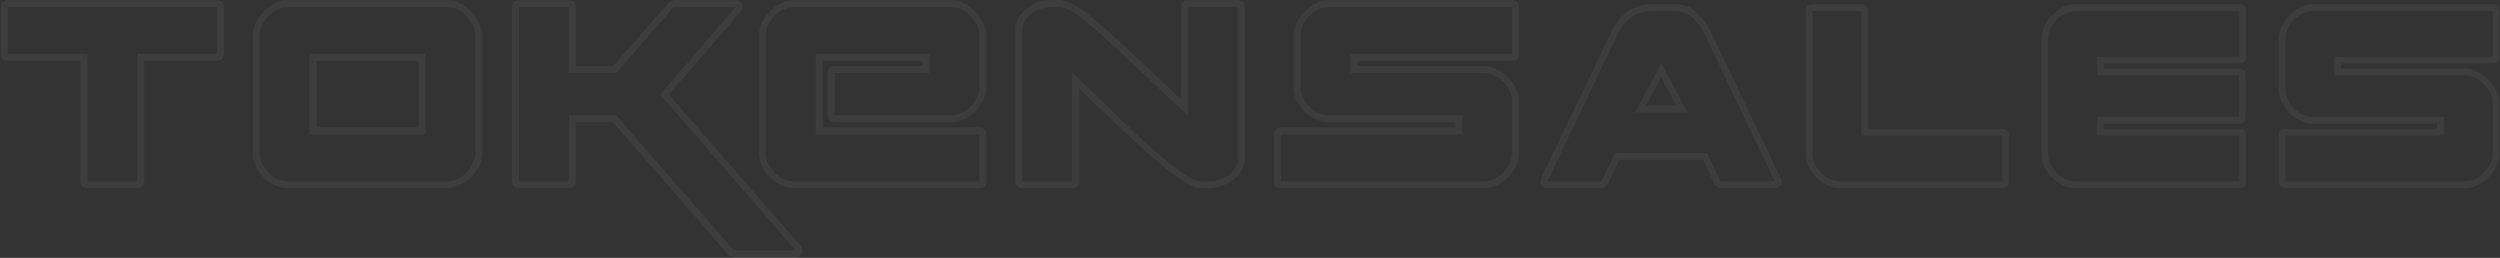 <svg width="1435" height="148" viewBox="0 0 1435 148" fill="none" xmlns="http://www.w3.org/2000/svg">
<rect x="0" y="0" width="1435" height="148" fill="#333333" stroke="none"/>
<path opacity="0.05" d="M4.424 4.05V30.93H50.204V104.01H78.764V30.93H124.544V4.05H4.424ZM0.434 30.93V4.05C0.434 1.39 1.764 0.06 4.424 0.06H124.544C127.204 0.06 128.534 1.39 128.534 4.05V30.93C128.534 33.59 127.204 34.92 124.544 34.92H82.754V104.01C82.754 106.67 81.424 108 78.764 108H50.204C47.544 108 46.214 106.67 46.214 104.01V34.92H4.424C1.764 34.92 0.434 33.59 0.434 30.93ZM177.667 30.93H244.237V77.13H177.667V30.93ZM256.837 4.05H164.857C162.897 4.05 161.007 4.54 159.187 5.52C157.367 6.36 155.687 7.55 154.147 9.09C152.607 10.63 151.347 12.38 150.367 14.34C149.527 16.3 149.107 18.26 149.107 20.22V87.84C149.107 89.94 149.527 91.97 150.367 93.93C151.347 95.75 152.607 97.43 154.147 98.97C155.687 100.51 157.367 101.77 159.187 102.75C161.007 103.59 162.897 104.01 164.857 104.01H256.837C258.797 104.01 260.687 103.59 262.507 102.75C264.467 101.77 266.217 100.51 267.757 98.97C269.297 97.43 270.487 95.75 271.327 93.93C272.307 91.97 272.797 89.94 272.797 87.84V20.22C272.797 18.26 272.307 16.3 271.327 14.34C270.487 12.38 269.297 10.63 267.757 9.09C266.217 7.55 264.467 6.36 262.507 5.52C260.687 4.54 258.797 4.05 256.837 4.05ZM256.837 0.06C259.217 0.06 261.597 0.69 263.977 1.95C266.357 3.07 268.457 4.61 270.277 6.57C272.237 8.39 273.777 10.49 274.897 12.87C276.157 15.25 276.787 17.7 276.787 20.22V87.84C276.787 90.36 276.157 92.88 274.897 95.4C273.777 97.78 272.237 99.95 270.277 101.91C268.457 103.73 266.357 105.2 263.977 106.32C261.597 107.44 259.217 108 256.837 108H164.857C162.477 108 160.097 107.44 157.717 106.32C155.477 105.2 153.377 103.73 151.417 101.91C149.597 99.95 148.057 97.78 146.797 95.4C145.677 92.88 145.117 90.36 145.117 87.84V20.22C145.117 17.7 145.677 15.25 146.797 12.87C148.057 10.49 149.597 8.39 151.417 6.57C153.377 4.61 155.477 3.07 157.717 1.95C160.097 0.69 162.477 0.06 164.857 0.06H256.837ZM240.247 34.92H181.657V73.14H240.247V34.92ZM326.457 41.85V4.05H297.897V104.01H326.457V66.21H353.757L421.167 143.7H456.657L378.957 54.24L422.217 4.05H386.727L353.757 41.85H326.457ZM330.447 4.05V37.86H351.867L383.787 1.53C383.927 1.25 384.347 0.97 385.047 0.69C385.747 0.27 386.307 0.06 386.727 0.06H422.217C424.037 0.06 425.297 0.83 425.997 2.37C426.697 3.77 426.417 5.24 425.157 6.78L383.997 54.24L459.597 141.18C460.717 142.58 460.927 143.98 460.227 145.38C459.667 146.92 458.477 147.69 456.657 147.69H421.167C420.887 147.69 420.397 147.55 419.697 147.27C418.997 146.99 418.507 146.71 418.227 146.43L351.867 70.2H330.447V104.01C330.447 106.67 329.117 108 326.457 108H297.897C295.237 108 293.907 106.67 293.907 104.01V4.05C293.907 1.39 295.237 0.06 297.897 0.06H326.457C329.117 0.06 330.447 1.39 330.447 4.05ZM529.575 37.86H479.175C476.515 37.86 475.185 39.19 475.185 41.85V66.21C475.185 68.87 476.515 70.2 479.175 70.2H546.165C548.545 70.2 550.925 69.64 553.305 68.52C555.685 67.4 557.785 65.93 559.605 64.11C561.565 62.15 563.105 59.98 564.225 57.6C565.485 55.22 566.115 52.77 566.115 50.25V20.22C566.115 17.7 565.485 15.25 564.225 12.87C563.105 10.49 561.565 8.39 559.605 6.57C557.785 4.61 555.685 3.07 553.305 1.95C550.925 0.69 548.545 0.06 546.165 0.06H455.445C453.065 0.06 450.685 0.69 448.305 1.95C446.065 3.07 443.965 4.61 442.005 6.57C440.185 8.39 438.645 10.49 437.385 12.87C436.265 15.25 435.705 17.7 435.705 20.22V87.84C435.705 90.36 436.265 92.88 437.385 95.4C438.645 97.78 440.185 99.95 442.005 101.91C443.965 103.73 446.065 105.2 448.305 106.32C450.685 107.44 453.065 108 455.445 108H562.125C564.785 108 566.115 106.67 566.115 104.01V77.13C566.115 74.47 564.785 73.14 562.125 73.14H472.245V34.92H529.575V37.86ZM479.175 41.85H533.565V30.93H468.255V77.13H562.125V104.01H455.445C453.485 104.01 451.525 103.59 449.565 102.75C447.745 101.77 446.065 100.51 444.525 98.97C443.125 97.43 441.935 95.75 440.955 93.93C439.975 91.97 439.485 89.94 439.485 87.84V20.22C439.485 18.26 439.975 16.3 440.955 14.34C441.935 12.38 443.125 10.63 444.525 9.09C446.065 7.55 447.745 6.36 449.565 5.52C451.525 4.54 453.485 4.05 455.445 4.05H546.165C548.125 4.05 550.015 4.54 551.835 5.52C553.795 6.36 555.545 7.55 557.085 9.09C558.625 10.63 559.815 12.38 560.655 14.34C561.635 16.3 562.125 18.26 562.125 20.22V50.25C562.125 52.21 561.635 54.17 560.655 56.13C559.815 57.95 558.625 59.63 557.085 61.17C555.545 62.71 553.795 63.97 551.835 64.95C550.015 65.79 548.125 66.21 546.165 66.21H479.175V41.85ZM609.934 0.27L612.454 1.53C611.754 0.83 611.054 0.41 610.354 0.27C609.794 0.13 609.164 0.06 608.464 0.06H603.004C600.204 0.06 597.544 0.55 595.024 1.53C592.644 2.51 590.544 3.84 588.724 5.52C586.904 7.06 585.434 8.81 584.314 10.77C583.334 12.73 582.844 14.69 582.844 16.65V104.01C582.844 106.67 584.174 108 586.834 108H615.394C618.054 108 619.384 106.67 619.384 104.01V50.88C636.324 67.26 650.324 80.35 661.384 90.15C672.584 99.81 680.774 105.55 685.954 107.37C686.374 107.79 686.724 108 687.004 108H688.894H694.354C697.014 108 699.534 107.51 701.914 106.53C704.434 105.55 706.604 104.29 708.424 102.75C710.384 101.21 711.854 99.46 712.834 97.5C713.954 95.54 714.514 93.51 714.514 91.41V4.05C714.514 1.39 713.184 0.06 710.524 0.06H681.964C679.304 0.06 677.974 1.39 677.974 4.05V57.18L664.744 44.58C656.764 37.02 649.834 30.51 643.954 25.05C638.074 19.59 632.964 15.11 628.624 11.61C624.424 7.97 620.784 5.24 617.704 3.42C614.764 1.6 612.174 0.55 609.934 0.27ZM609.514 4.26C611.894 4.54 614.764 5.94 618.124 8.46C621.624 10.84 626.174 14.55 631.774 19.59C637.374 24.63 644.234 31 652.354 38.7C660.474 46.4 670.344 55.64 681.964 66.42V4.05H710.524V91.41C710.524 93.09 710.104 94.7 709.264 96.24C708.424 97.64 707.234 98.97 705.694 100.23C704.294 101.35 702.614 102.26 700.654 102.96C698.694 103.66 696.594 104.01 694.354 104.01H688.894C688.334 104.01 687.984 103.94 687.844 103.8C685.744 103.52 682.874 102.19 679.234 99.81C675.594 97.29 670.834 93.51 664.954 88.47C659.214 83.43 652.284 77.06 644.164 69.36C636.044 61.52 626.454 52.21 615.394 41.43V104.01H586.834V16.65C586.834 15.25 587.254 13.78 588.094 12.24C588.934 10.7 590.054 9.37 591.454 8.25C592.994 6.99 594.744 6.01 596.704 5.31C598.664 4.47 600.764 4.05 603.004 4.05H608.464C609.024 4.05 609.374 4.12 609.514 4.26ZM762.504 66.21H839.364V77.13H735.204V104.01H851.964C853.924 104.01 855.814 103.59 857.634 102.75C859.594 101.77 861.344 100.51 862.884 98.97C864.424 97.43 865.614 95.75 866.454 93.93C867.434 91.97 867.924 89.94 867.924 87.84V58.02C867.924 55.92 867.434 53.96 866.454 52.14C865.614 50.18 864.424 48.43 862.884 46.89C861.344 45.35 859.594 44.16 857.634 43.32C855.814 42.34 853.924 41.85 851.964 41.85H775.104V30.93H867.924V4.05H762.504C760.544 4.05 758.584 4.54 756.624 5.52C754.804 6.36 753.124 7.55 751.584 9.09C750.044 10.63 748.784 12.38 747.804 14.34C746.964 16.3 746.544 18.26 746.544 20.22V50.25C746.544 52.21 746.964 54.17 747.804 56.13C748.784 57.95 750.044 59.63 751.584 61.17C753.124 62.71 754.804 63.97 756.624 64.95C758.584 65.79 760.544 66.21 762.504 66.21ZM835.374 70.2H762.504C760.124 70.2 757.744 69.64 755.364 68.52C752.984 67.4 750.814 65.93 748.854 64.11C747.034 62.15 745.494 59.98 744.234 57.6C743.114 55.22 742.554 52.77 742.554 50.25V20.22C742.554 17.7 743.114 15.25 744.234 12.87C745.494 10.49 747.034 8.39 748.854 6.57C750.814 4.61 752.984 3.07 755.364 1.95C757.744 0.69 760.124 0.06 762.504 0.06H867.924C870.584 0.06 871.914 1.39 871.914 4.05V30.93C871.914 33.59 870.584 34.92 867.924 34.92H779.094V37.86H851.964C854.344 37.86 856.724 38.49 859.104 39.75C861.484 40.87 863.584 42.41 865.404 44.37C867.364 46.19 868.904 48.29 870.024 50.67C871.284 53.05 871.914 55.5 871.914 58.02V87.84C871.914 90.36 871.284 92.88 870.024 95.4C868.904 97.78 867.364 99.95 865.404 101.91C863.584 103.73 861.484 105.2 859.104 106.32C856.724 107.44 854.344 108 851.964 108H735.204C732.544 108 731.214 106.67 731.214 104.01V77.13C731.214 74.47 732.544 73.14 735.204 73.14H835.374V70.2ZM953.532 36.18L968.652 64.53H938.622L953.532 36.18ZM919.302 104.01L927.072 87.84H979.782L987.552 104.01H1018.63L978.732 20.22C976.492 15.6 974.042 12.17 971.382 9.93C968.722 7.55 965.152 6.36 960.672 6.36H948.282C939.322 6.36 932.672 10.98 928.332 20.22L888.222 104.01H919.302ZM929.592 91.62L922.872 105.69C922.592 106.25 922.102 106.81 921.402 107.37C920.702 107.79 920.002 108 919.302 108H888.222C886.682 108 885.492 107.44 884.652 106.32C883.952 105.06 883.952 103.73 884.652 102.33L924.762 18.54C930.082 7.76 937.922 2.37 948.282 2.37H960.672C965.992 2.37 970.192 3.77 973.272 6.57C976.492 9.23 979.432 13.22 982.092 18.54L1022.2 102.33C1022.9 103.73 1022.83 105.06 1021.99 106.32C1021.29 107.44 1020.17 108 1018.63 108H987.552C986.992 108 986.362 107.79 985.662 107.37C984.962 106.81 984.472 106.25 984.192 105.69L977.472 91.62H929.592ZM962.142 60.54L953.532 44.58L944.922 60.54H962.142ZM1068.5 2.37H1040.36C1037.84 2.37 1036.58 3.7 1036.58 6.36V88.26C1036.58 90.78 1037.14 93.23 1038.26 95.61C1039.38 97.85 1040.85 99.95 1042.67 101.91C1044.63 103.73 1046.73 105.2 1048.97 106.32C1051.21 107.44 1053.52 108 1055.9 108H1149.35C1151.87 108 1153.13 106.67 1153.13 104.01V77.76C1153.13 75.24 1151.87 73.98 1149.35 73.98H1072.28V6.36C1072.28 3.7 1071.02 2.37 1068.5 2.37ZM1040.36 6.36H1068.5V77.76H1149.35V104.01H1055.9C1053.94 104.01 1052.05 103.59 1050.23 102.75C1048.41 101.77 1046.73 100.58 1045.19 99.18C1043.79 97.64 1042.6 95.96 1041.62 94.14C1040.78 92.18 1040.36 90.22 1040.36 88.26V6.36ZM1191.14 104.01H1285.43V77.76H1203.74V67.05H1285.22V43.32H1203.74V32.61H1285.43V6.36H1191.14C1189.18 6.36 1187.29 6.85 1185.47 7.83C1183.65 8.67 1181.97 9.86 1180.43 11.4C1179.03 12.8 1177.84 14.48 1176.86 16.44C1176.02 18.26 1175.6 20.15 1175.6 22.11V88.26C1175.6 90.22 1176.02 92.18 1176.86 94.14C1177.84 95.96 1179.03 97.64 1180.43 99.18C1181.97 100.58 1183.65 101.77 1185.47 102.75C1187.29 103.59 1189.18 104.01 1191.14 104.01ZM1191.14 108C1188.76 108 1186.45 107.44 1184.21 106.32C1181.97 105.2 1179.87 103.73 1177.91 101.91C1176.09 99.95 1174.62 97.85 1173.5 95.61C1172.38 93.23 1171.82 90.78 1171.82 88.26V22.11C1171.82 19.59 1172.38 17.21 1173.5 14.97C1174.62 12.59 1176.09 10.49 1177.91 8.67C1179.87 6.71 1181.97 5.17 1184.21 4.05C1186.45 2.93 1188.76 2.37 1191.14 2.37H1285.43C1287.95 2.37 1289.21 3.7 1289.21 6.36V32.61C1289.21 35.13 1287.95 36.39 1285.43 36.39H1207.52V39.33H1285.22C1287.74 39.33 1289 40.66 1289 43.32V67.05C1289 69.71 1287.74 71.04 1285.22 71.04H1207.52V73.98H1285.43C1287.95 73.98 1289.21 75.24 1289.21 77.76V104.01C1289.21 106.67 1287.95 108 1285.43 108H1191.14ZM1327.42 67.05H1402.81V77.76H1311.88V104.01H1415.2C1417.02 104.01 1418.84 103.59 1420.66 102.75C1422.62 101.77 1424.3 100.58 1425.7 99.18C1427.24 97.64 1428.43 95.96 1429.27 94.14C1430.25 92.18 1430.74 90.22 1430.74 88.26V59.07C1430.74 57.11 1430.25 55.22 1429.27 53.4C1428.43 51.44 1427.24 49.76 1425.7 48.36C1424.3 46.82 1422.62 45.63 1420.66 44.79C1418.84 43.81 1417.02 43.32 1415.2 43.32H1339.81V32.61H1430.74V6.36H1327.42C1325.46 6.36 1323.57 6.85 1321.75 7.83C1319.93 8.67 1318.25 9.86 1316.71 11.4C1315.31 12.8 1314.12 14.48 1313.14 16.44C1312.3 18.26 1311.88 20.15 1311.88 22.11V51.3C1311.88 53.26 1312.3 55.22 1313.14 57.18C1314.12 59 1315.31 60.68 1316.71 62.22C1318.25 63.62 1319.93 64.81 1321.75 65.79C1323.57 66.63 1325.46 67.05 1327.42 67.05ZM1398.82 71.04H1327.42C1325.04 71.04 1322.73 70.48 1320.49 69.36C1318.25 68.24 1316.15 66.77 1314.19 64.95C1312.37 62.99 1310.9 60.89 1309.78 58.65C1308.66 56.27 1308.1 53.82 1308.1 51.3V22.11C1308.1 19.59 1308.66 17.21 1309.78 14.97C1310.9 12.59 1312.37 10.49 1314.19 8.67C1316.15 6.71 1318.25 5.17 1320.49 4.05C1322.73 2.93 1325.04 2.37 1327.42 2.37H1430.74C1433.4 2.37 1434.73 3.7 1434.73 6.36V32.61C1434.73 35.13 1433.4 36.39 1430.74 36.39H1343.8V39.33H1415.2C1417.44 39.33 1419.68 39.89 1421.92 41.01C1424.3 42.13 1426.4 43.67 1428.22 45.63C1430.18 47.45 1431.72 49.55 1432.84 51.93C1434.1 54.17 1434.73 56.55 1434.73 59.07V88.26C1434.73 90.78 1434.1 93.23 1432.84 95.61C1431.72 97.85 1430.18 99.95 1428.22 101.91C1426.4 103.73 1424.3 105.2 1421.92 106.32C1419.68 107.44 1417.44 108 1415.2 108H1311.88C1309.36 108 1308.1 106.67 1308.1 104.01V77.76C1308.1 75.24 1309.36 73.98 1311.88 73.98H1398.82V71.04Z" fill="white"/>
</svg>
